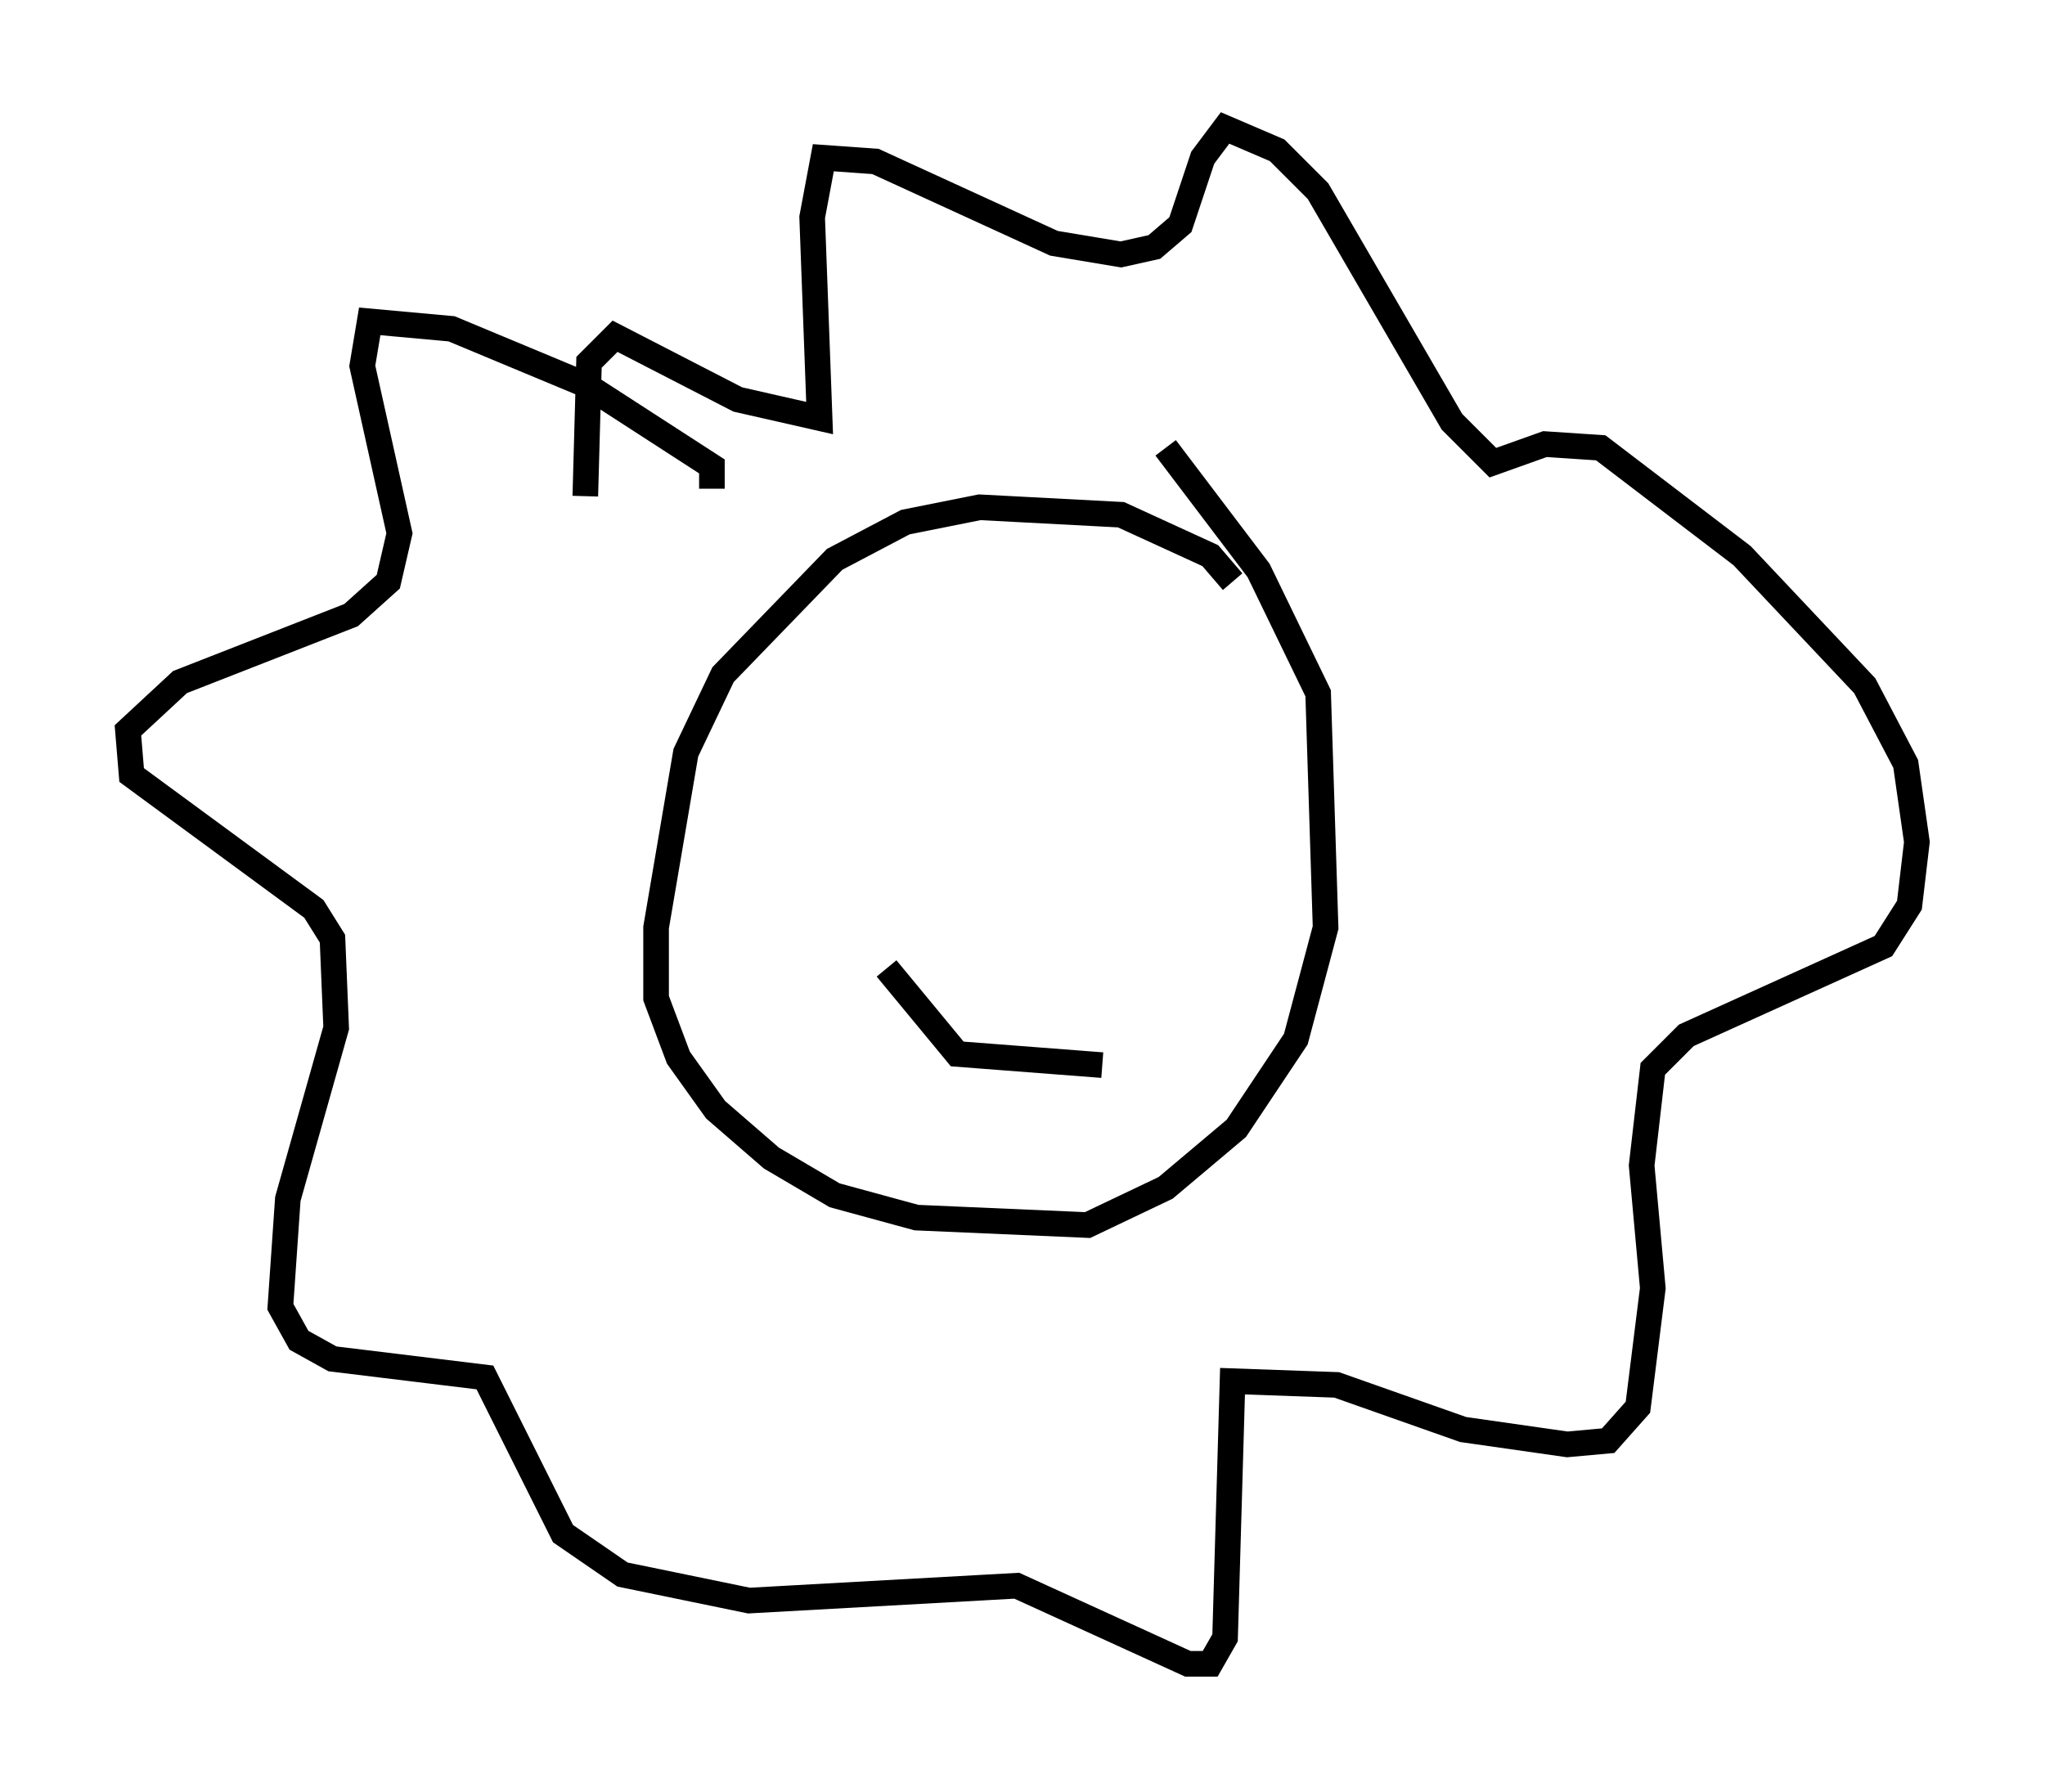 <?xml version="1.0" encoding="utf-8" ?>
<svg baseProfile="full" height="69.989" version="1.1" width="79.866" xmlns="http://www.w3.org/2000/svg" xmlns:ev="http://www.w3.org/2001/xml-events" xmlns:xlink="http://www.w3.org/1999/xlink"><defs /><rect fill="white" height="69.989" width="79.866" x="0" y="0" /><path d="M48.575, 24.318 m-0.436, -1.598 l-0.872, -1.017 -3.486, -1.598 l-5.52, -0.291 -2.905, 0.581 l-2.76, 1.453 -4.358, 4.503 l-1.453, 3.05 -1.162, 6.827 l0.0, 2.76 0.872, 2.324 l1.453, 2.034 2.179, 1.888 l2.469, 1.453 3.196, 0.872 l6.682, 0.291 3.05, -1.453 l2.76, -2.324 2.324, -3.486 l1.162, -4.358 -0.291, -9.151 l-2.324, -4.793 -3.631, -4.793 m-17.721, 1.598 l0.0, -0.872 -4.939, -3.196 l-5.229, -2.179 -3.196, -0.291 l-0.291, 1.743 1.453, 6.536 l-0.436, 1.888 -1.453, 1.307 l-6.682, 2.615 -2.034, 1.888 l0.145, 1.743 7.117, 5.229 l0.726, 1.162 0.145, 3.486 l-1.888, 6.682 -0.291, 4.212 l0.726, 1.307 1.307, 0.726 l5.955, 0.726 3.05, 6.101 l2.324, 1.598 4.939, 1.017 l10.458, -0.581 6.682, 3.05 l0.872, 0.0 0.581, -1.017 l0.291, -10.022 4.067, 0.145 l4.939, 1.743 4.067, 0.581 l1.598, -0.145 1.162, -1.307 l0.581, -4.648 -0.436, -4.793 l0.436, -3.777 1.307, -1.307 l7.698, -3.486 1.017, -1.598 l0.291, -2.469 -0.436, -3.05 l-1.598, -3.05 -4.793, -5.084 l-5.52, -4.212 -2.179, -0.145 l-2.034, 0.726 -1.598, -1.598 l-5.229, -9.006 -1.598, -1.598 l-2.034, -0.872 -0.872, 1.162 l-0.872, 2.615 -1.017, 0.872 l-1.307, 0.291 -2.615, -0.436 l-6.972, -3.196 -2.034, -0.145 l-0.436, 2.324 0.291, 7.844 l-3.196, -0.726 -4.793, -2.469 l-1.017, 1.017 -0.145, 5.229 m20.19, 22.223 l-5.665, -0.436 -2.76, -3.341 " fill="none" stroke="black" stroke-width="1" /></svg>